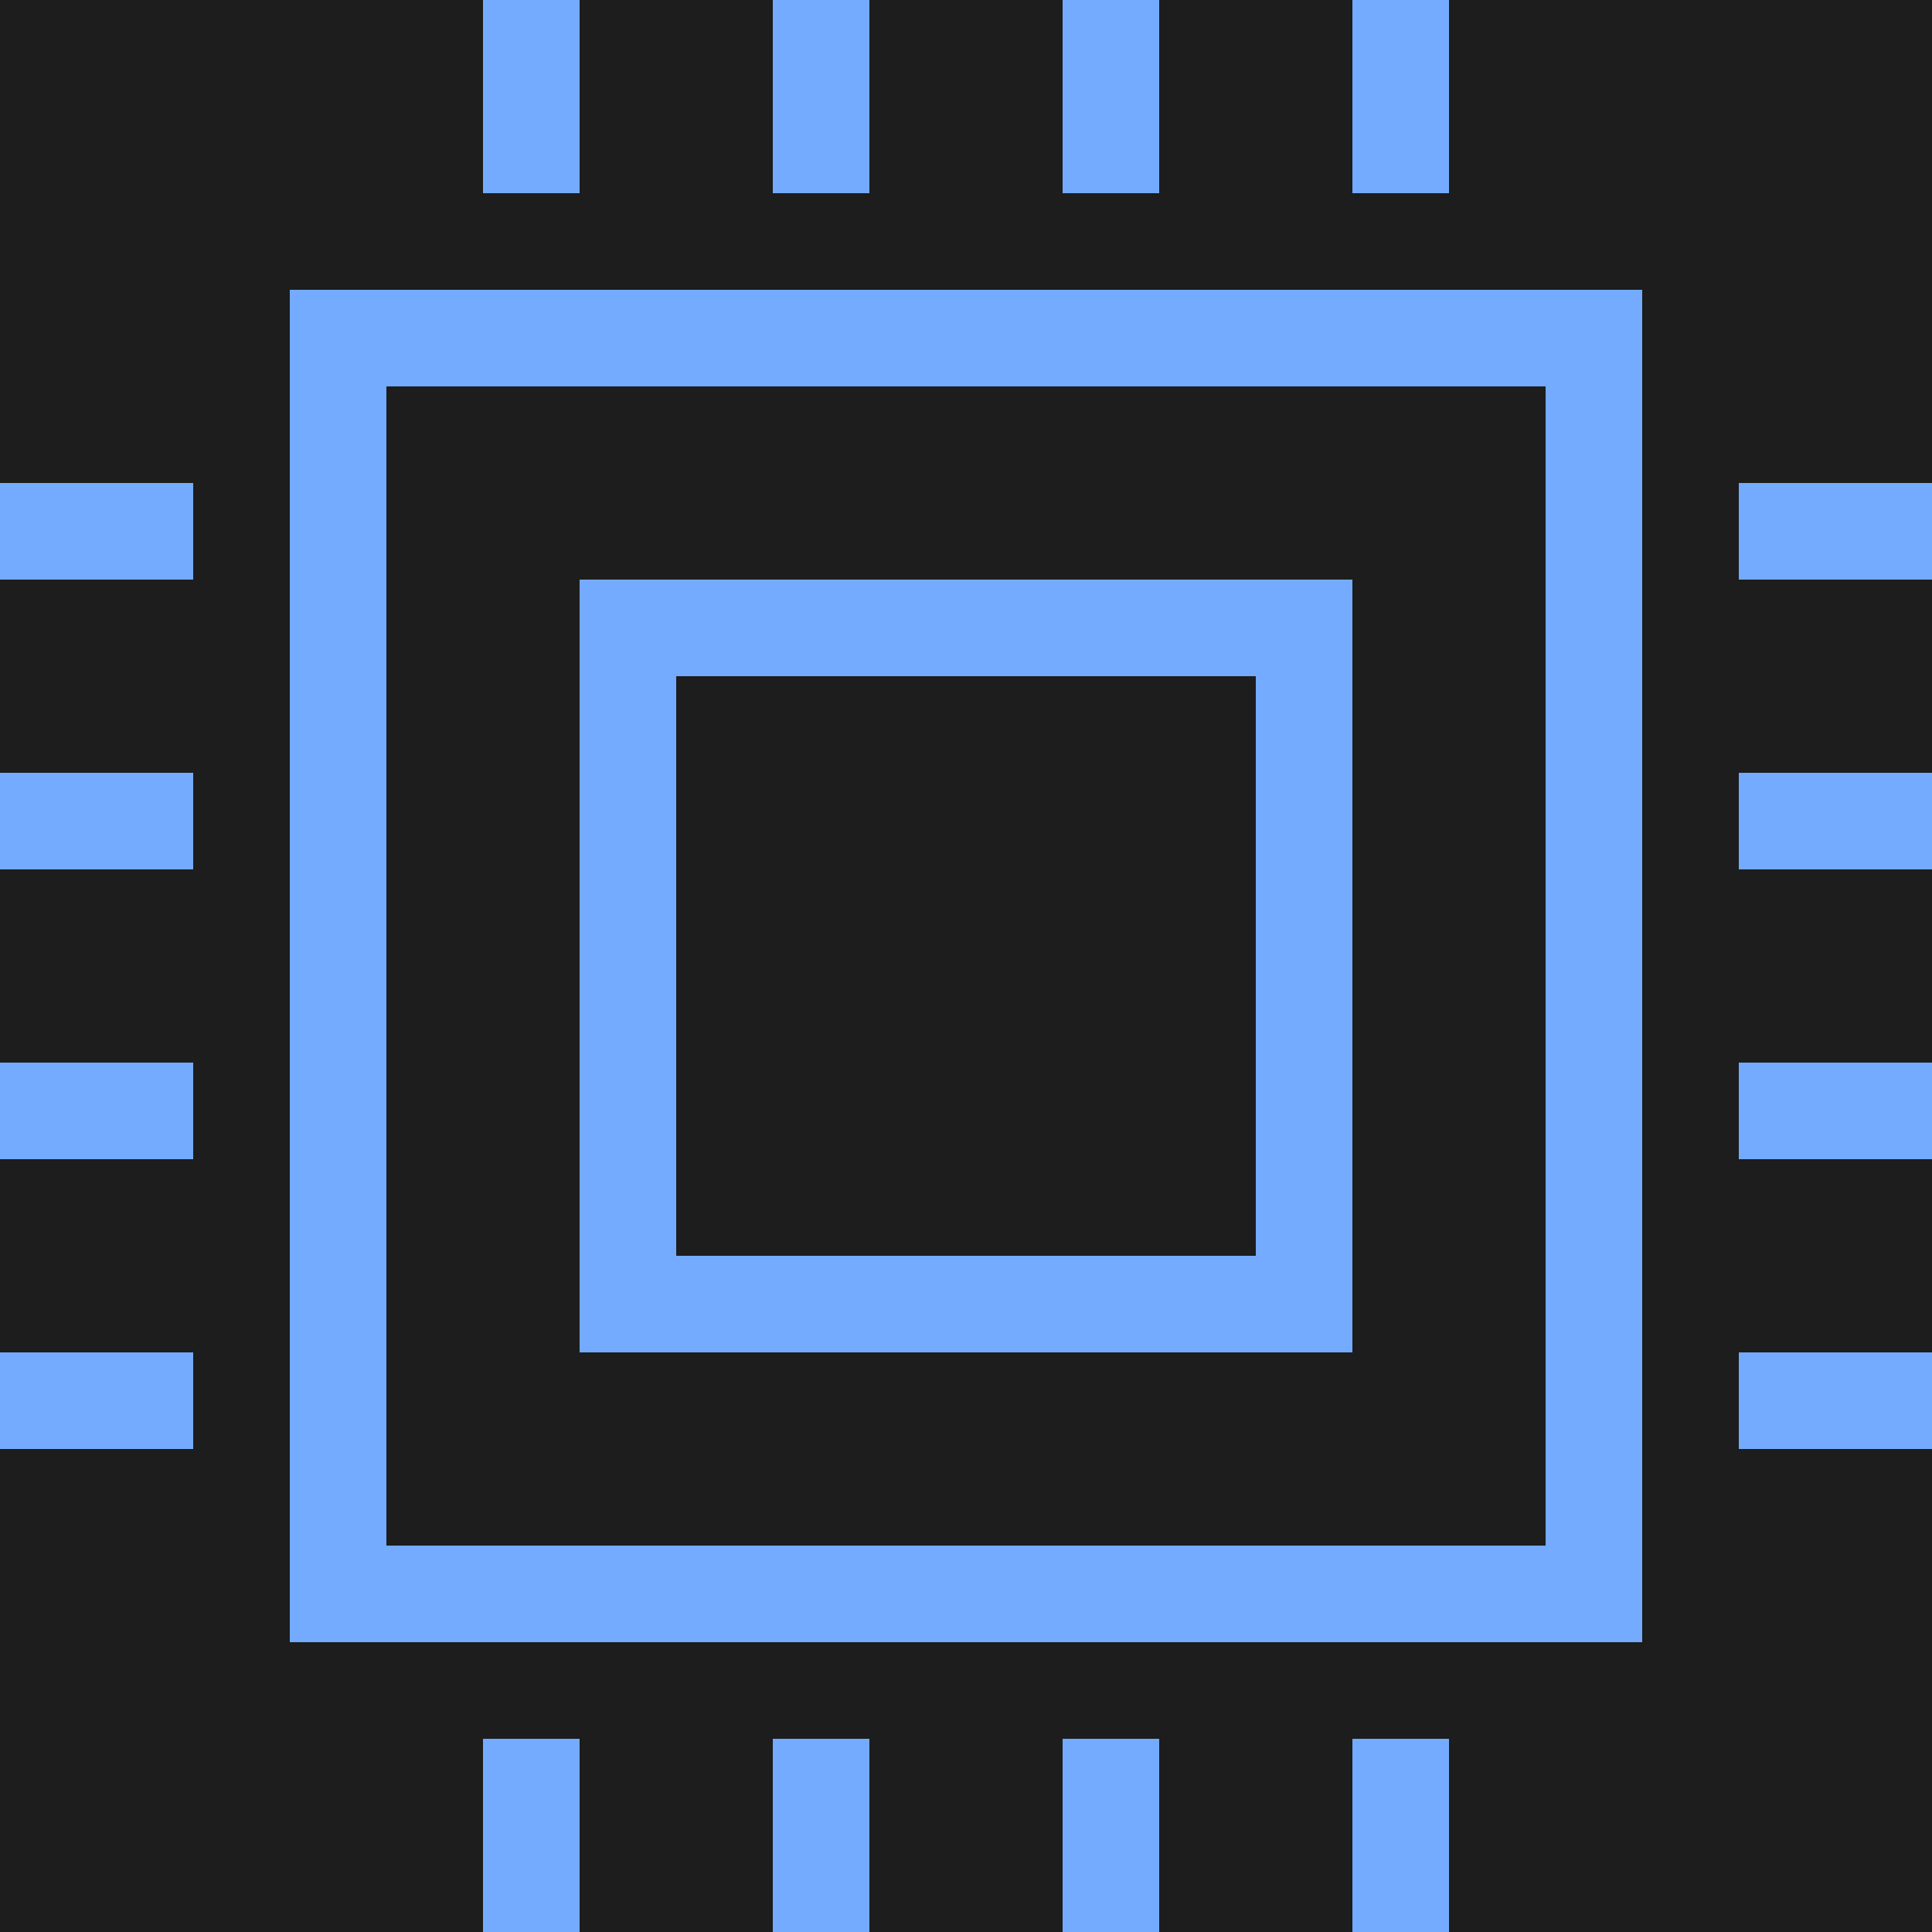<svg width="20" height="20" viewBox="0 0 20 20" fill="none" xmlns="http://www.w3.org/2000/svg">
<g clip-path="url(#clip0_134_854)">
<rect width="20" height="20" fill="#1D1D1D"/>
<path d="M20 14H18V15H20V14Z" fill="#74ABFF"/>
<path d="M20 11H18V12H20V11Z" fill="#74ABFF"/>
<path d="M20 8H18V9H20V8Z" fill="#74ABFF"/>
<path d="M20 5H18V6H20V5Z" fill="#74ABFF"/>
<path d="M2 14H0V15H2V14Z" fill="#74ABFF"/>
<path d="M2 11H0V12H2V11Z" fill="#74ABFF"/>
<path d="M2 8H0V9H2V8Z" fill="#74ABFF"/>
<path d="M2 5H0V6H2V5Z" fill="#74ABFF"/>
<path d="M6 18H5V20H6V18Z" fill="#74ABFF"/>
<path d="M9 18H8V20H9V18Z" fill="#74ABFF"/>
<path d="M12 18H11V20H12V18Z" fill="#74ABFF"/>
<path d="M15 18H14V20H15V18Z" fill="#74ABFF"/>
<path d="M6 0H5V2H6V0Z" fill="#74ABFF"/>
<path d="M9 0H8V2H9V0Z" fill="#74ABFF"/>
<path d="M12 0H11V2H12V0Z" fill="#74ABFF"/>
<path d="M15 0H14V2H15V0Z" fill="#74ABFF"/>
<path d="M3 17H17V3H3V17ZM4 4H16V16H4V4Z" fill="#74ABFF"/>
<path d="M6 14H14V6H6V14ZM7 7H13V13H7V7Z" fill="#74ABFF"/>
</g>
<defs>
<clipPath id="clip0_134_854">
<rect width="20" height="20" fill="white"/>
</clipPath>
</defs>
</svg>
